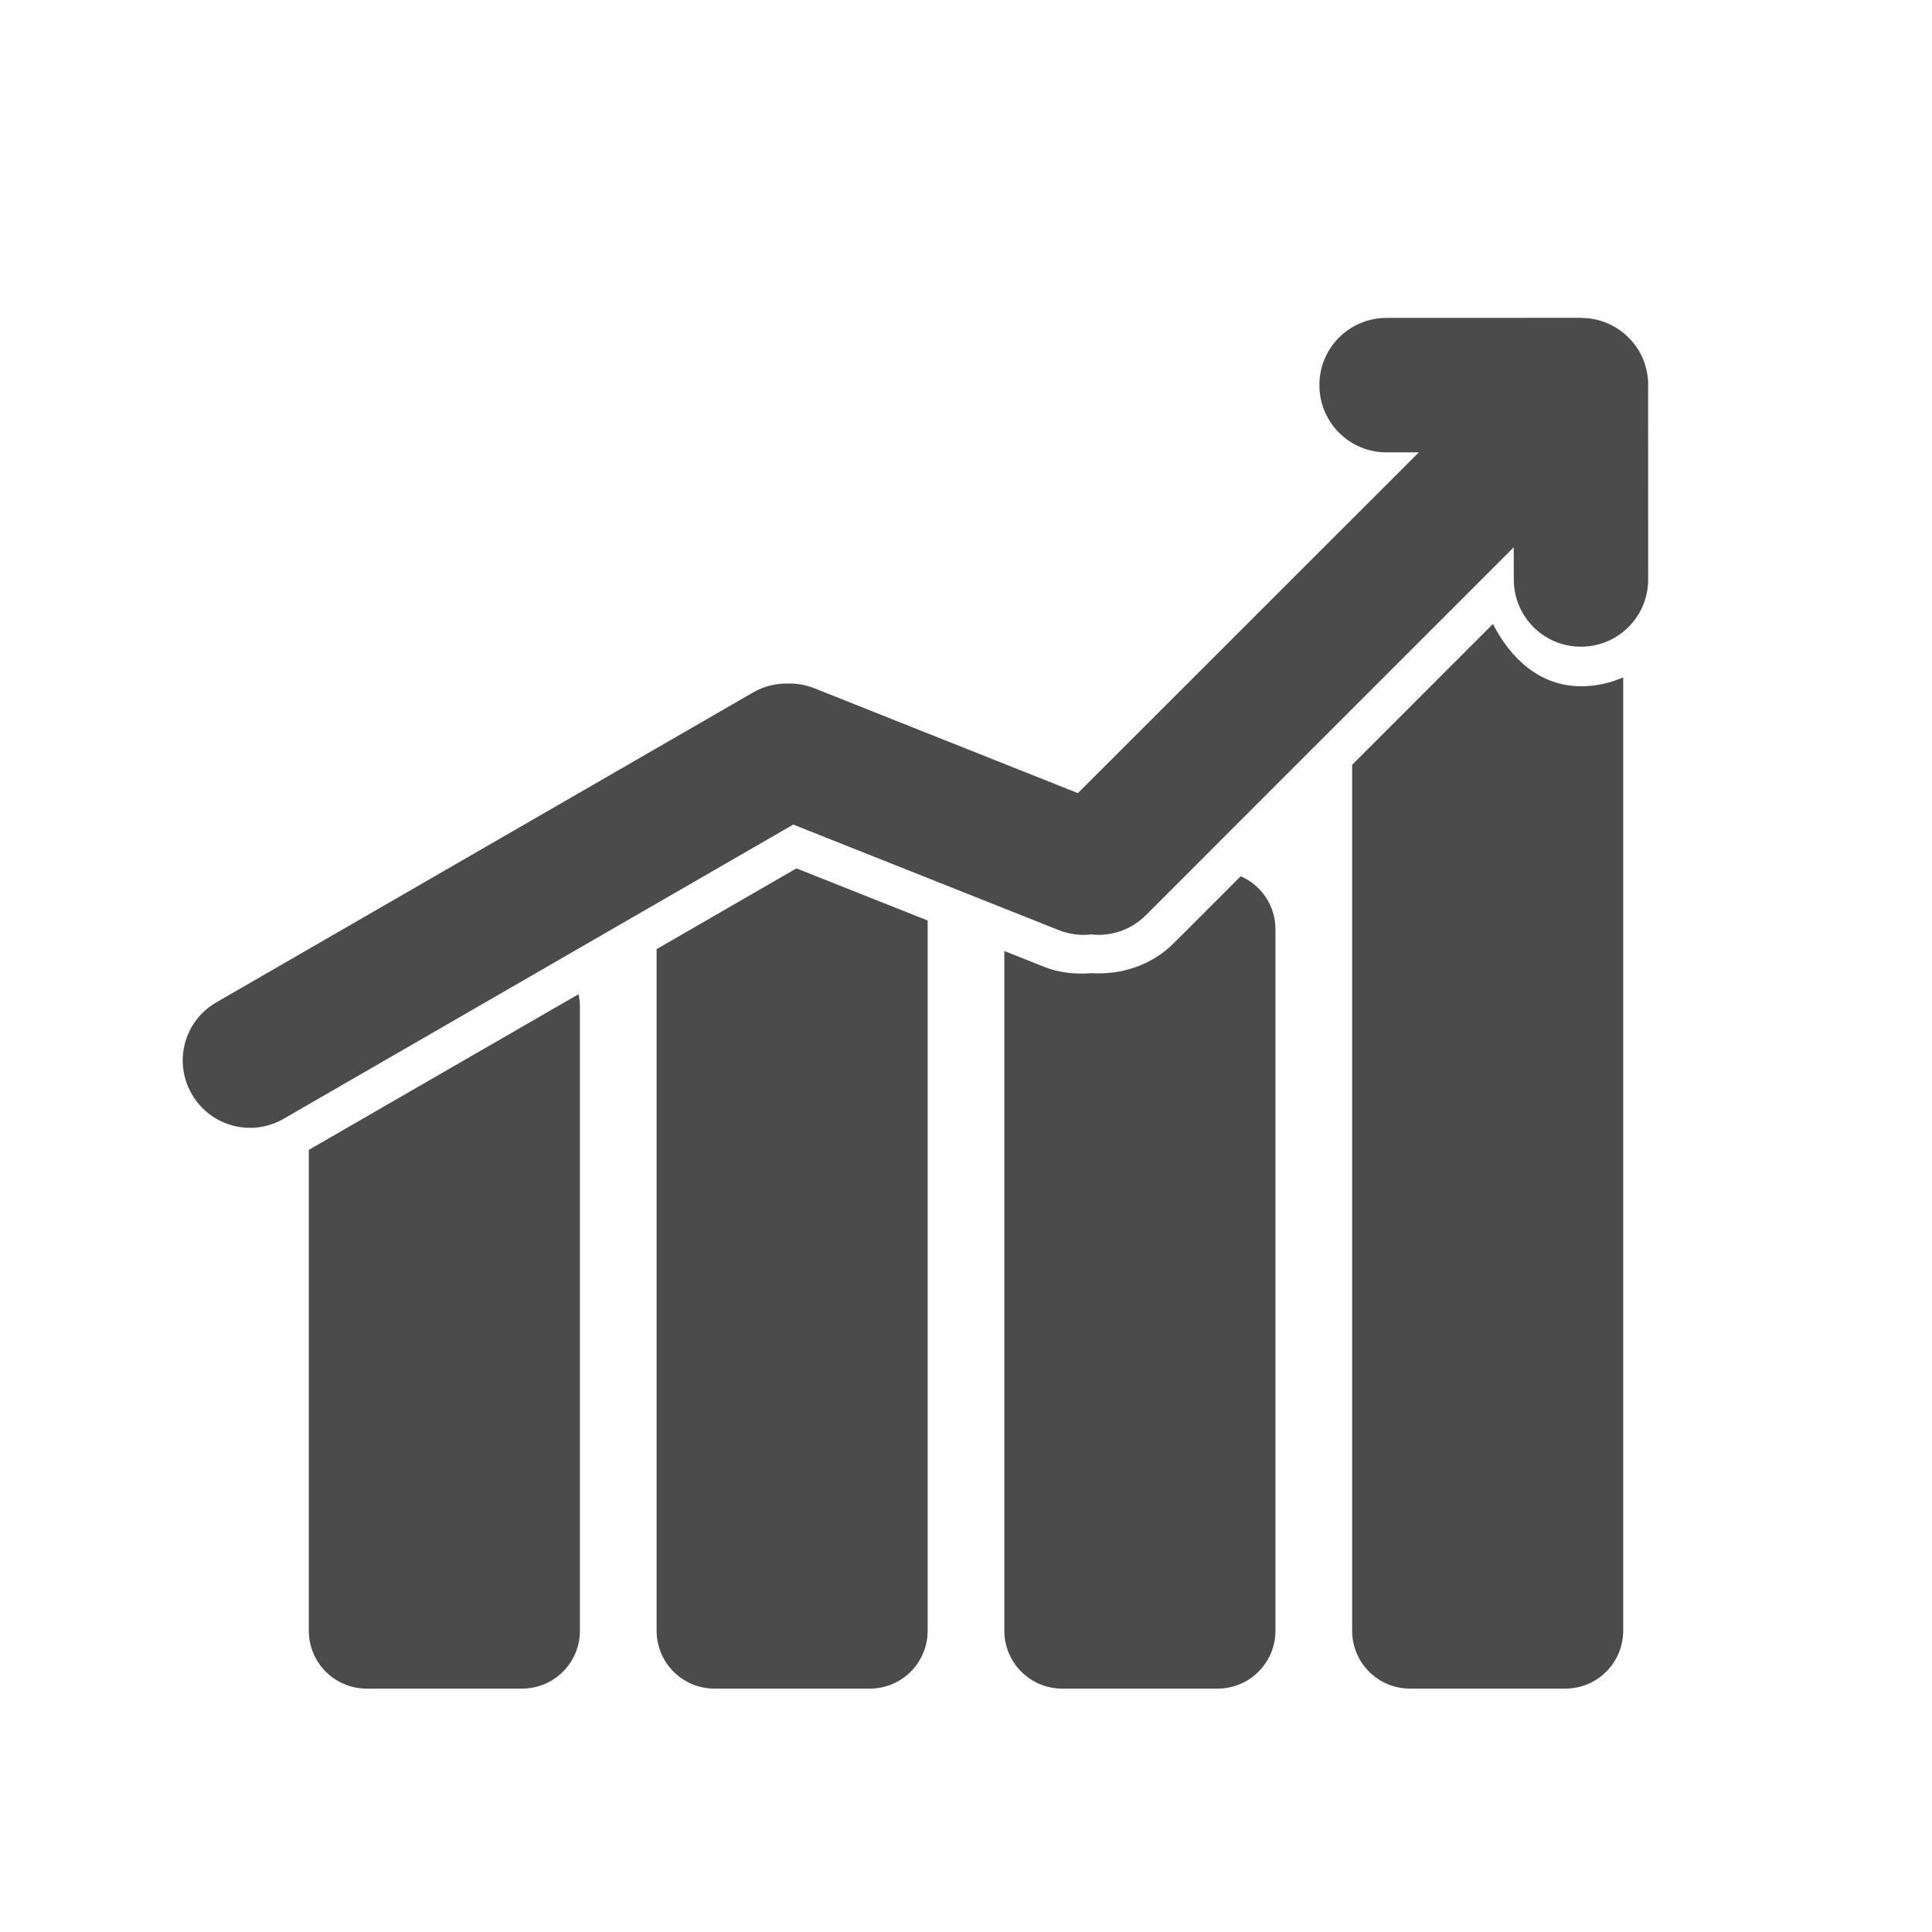 <?xml version="1.0" encoding="UTF-8" standalone="no"?>
<!-- Created with Inkscape (http://www.inkscape.org/) -->

<svg
   width="100"
   height="100"
   viewBox="0 0 26.458 26.458"
   version="1.1"
   id="svg1"
   inkscape:version="1.3.2 (091e20ef0f, 2023-11-25, custom)"
   sodipodi:docname="estats.svg"
   xmlns:inkscape="http://www.inkscape.org/namespaces/inkscape"
   xmlns:sodipodi="http://sodipodi.sourceforge.net/DTD/sodipodi-0.dtd"
   xmlns="http://www.w3.org/2000/svg"
   xmlns:svg="http://www.w3.org/2000/svg">
  <sodipodi:namedview
     id="namedview1"
     pagecolor="#ffffff"
     bordercolor="#000000"
     borderopacity="0.25"
     inkscape:showpageshadow="2"
     inkscape:pageopacity="0.0"
     inkscape:pagecheckerboard="0"
     inkscape:deskcolor="#d1d1d1"
     inkscape:document-units="px"
     inkscape:zoom="5.9962655"
     inkscape:cx="25.265726"
     inkscape:cy="39.19106"
     inkscape:window-width="1920"
     inkscape:window-height="1052"
     inkscape:window-x="1920"
     inkscape:window-y="0"
     inkscape:window-maximized="1"
     inkscape:current-layer="layer1" />
  <defs
     id="defs1" />
  <g
     inkscape:label="Capa 1"
     inkscape:groupmode="layer"
     id="layer1">
    <path
       id="rect1"
       style="fill:#4b4b4b;fill-opacity:1;stroke-width:2.906;stroke-linejoin:round;stroke-opacity:0;paint-order:stroke fill markers"
       d="M 20.445 8.545 L 18.517 10.474 L 18.517 13.786 L 18.517 17.039 L 18.517 22.331 C 18.517 22.771 18.871 23.125 19.311 23.125 L 21.435 23.125 C 21.875 23.125 22.229 22.771 22.229 22.331 L 22.229 17.039 L 22.229 13.786 L 22.229 9.276 C 22.052 9.354 21.857 9.398 21.652 9.398 C 21.088 9.398 20.688 9.019 20.445 8.545 z M 10.907 11.892 L 8.992 12.998 L 8.992 13.786 L 8.992 20.214 L 8.992 22.331 C 8.992 22.771 9.346 23.125 9.786 23.125 L 11.91 23.125 C 12.35 23.125 12.704 22.771 12.704 22.331 L 12.704 20.214 L 12.704 13.786 L 12.704 12.606 L 10.907 11.892 z M 16.991 12 L 16.076 12.915 C 15.77 13.221 15.354 13.352 14.952 13.327 C 14.738 13.344 14.514 13.326 14.3 13.241 L 13.754 13.024 L 13.754 13.786 L 13.754 21.273 L 13.754 22.331 C 13.754 22.771 14.108 23.125 14.548 23.125 L 16.672 23.125 C 17.113 23.125 17.467 22.771 17.467 22.331 L 17.467 21.273 L 17.467 13.786 L 17.467 12.727 C 17.467 12.401 17.272 12.122 16.991 12 z M 7.923 13.615 L 4.229 15.747 L 4.229 22.331 C 4.229 22.771 4.583 23.125 5.023 23.125 L 7.147 23.125 C 7.588 23.125 7.942 22.771 7.942 22.331 L 7.942 13.786 C 7.942 13.727 7.935 13.67 7.923 13.615 z " />
    <path
       id="rect11"
       style="fill:#4b4b4b;fill-opacity:1;stroke-width:3.072;stroke-linejoin:round;stroke-opacity:0;paint-order:stroke fill markers"
       sodipodi:type="inkscape:offset"
       inkscape:radius="0"
       inkscape:original="M 15.607422 -17.009766 C 15.304872 -17.082716 14.984997 -16.996124 14.759766 -16.78125 C 14.739336 -16.76176 14.719952 -16.742293 14.701172 -16.720703 C 14.693272 -16.711703 14.685224 -16.700656 14.677734 -16.691406 C 14.666304 -16.677196 14.655221 -16.663477 14.644531 -16.648438 C 14.632671 -16.631767 14.622218 -16.615316 14.611328 -16.597656 C 14.606628 -16.590056 14.600183 -16.581959 14.595703 -16.574219 L 13.265625 -14.269531 C 13.010667 -13.827932 13.159964 -13.266676 13.601562 -13.011719 C 14.043162 -12.756761 14.604418 -12.906057 14.859375 -13.347656 L 15.080078 -13.730469 L 16.787109 -7.3535156 L 13.736328 -4.9433594 C 13.633573 -4.8621444 13.554103 -4.7624693 13.496094 -4.6542969 C 13.416284 -4.5178722 13.369141 -4.3595468 13.369141 -4.1894531 L 13.369141 4.296875 C 13.369141 4.8067902 13.779148 5.2167969 14.289062 5.2167969 C 14.798977 5.2167969 15.210938 4.8067902 15.210938 4.296875 L 15.210938 -3.7617188 L 18.28125 -6.1875 C 18.404953 -6.285272 18.496089 -6.4083156 18.554688 -6.5429688 C 18.713711 -6.7599436 18.776529 -7.042982 18.701172 -7.3242188 L 16.857422 -14.205078 L 17.238281 -13.986328 C 17.67988 -13.731371 18.241137 -13.880667 18.496094 -14.322266 C 18.751051 -14.763865 18.599802 -15.325121 18.158203 -15.580078 L 15.853516 -16.910156 L 15.853516 -16.912109 C 15.828036 -16.926819 15.801571 -16.939142 15.775391 -16.951172 C 15.748651 -16.963402 15.720669 -16.974885 15.693359 -16.984375 C 15.668589 -16.992975 15.644241 -16.999459 15.619141 -17.005859 C 15.615841 -17.006691 15.612675 -17.008966 15.609375 -17.009766 C 15.609375 -17.009766 15.607422 -17.009766 15.607422 -17.009766 z "
       d="m 15.607,-17.01 c -0.303,-0.073 -0.622,0.014 -0.848,0.229 -0.02,0.019 -0.04,0.039 -0.059,0.061 -0.008,0.009 -0.016,0.02 -0.023,0.029 -0.011,0.014 -0.023,0.028 -0.033,0.043 -0.012,0.017 -0.022,0.033 -0.033,0.051 -0.005,0.008 -0.011,0.016 -0.016,0.023 l -1.33,2.305 c -0.255,0.442 -0.106,1.003 0.336,1.258 0.442,0.255 1.003,0.106 1.258,-0.336 l 0.221,-0.383 1.707,6.377 -3.051,2.41 c -0.103,0.081 -0.182,0.181 -0.24,0.289 -0.08,0.136 -0.127,0.295 -0.127,0.465 V 4.297 c 0,0.51 0.41,0.92 0.92,0.92 0.51,0 0.922,-0.41 0.922,-0.92 V -3.762 L 18.281,-6.188 c 0.124,-0.098 0.215,-0.221 0.273,-0.355 0.159,-0.217 0.222,-0.5 0.146,-0.781 l -1.844,-6.881 0.381,0.219 c 0.442,0.255 1.003,0.106 1.258,-0.336 0.255,-0.442 0.104,-1.003 -0.338,-1.258 l -2.305,-1.33 v -0.002 c -0.025,-0.015 -0.052,-0.027 -0.078,-0.039 -0.027,-0.012 -0.055,-0.024 -0.082,-0.033 -0.025,-0.009 -0.049,-0.015 -0.074,-0.021 -0.003,-8.32e-4 -0.006,-0.003 -0.01,-0.004 z"
       transform="rotate(60)" />
  </g>
</svg>
